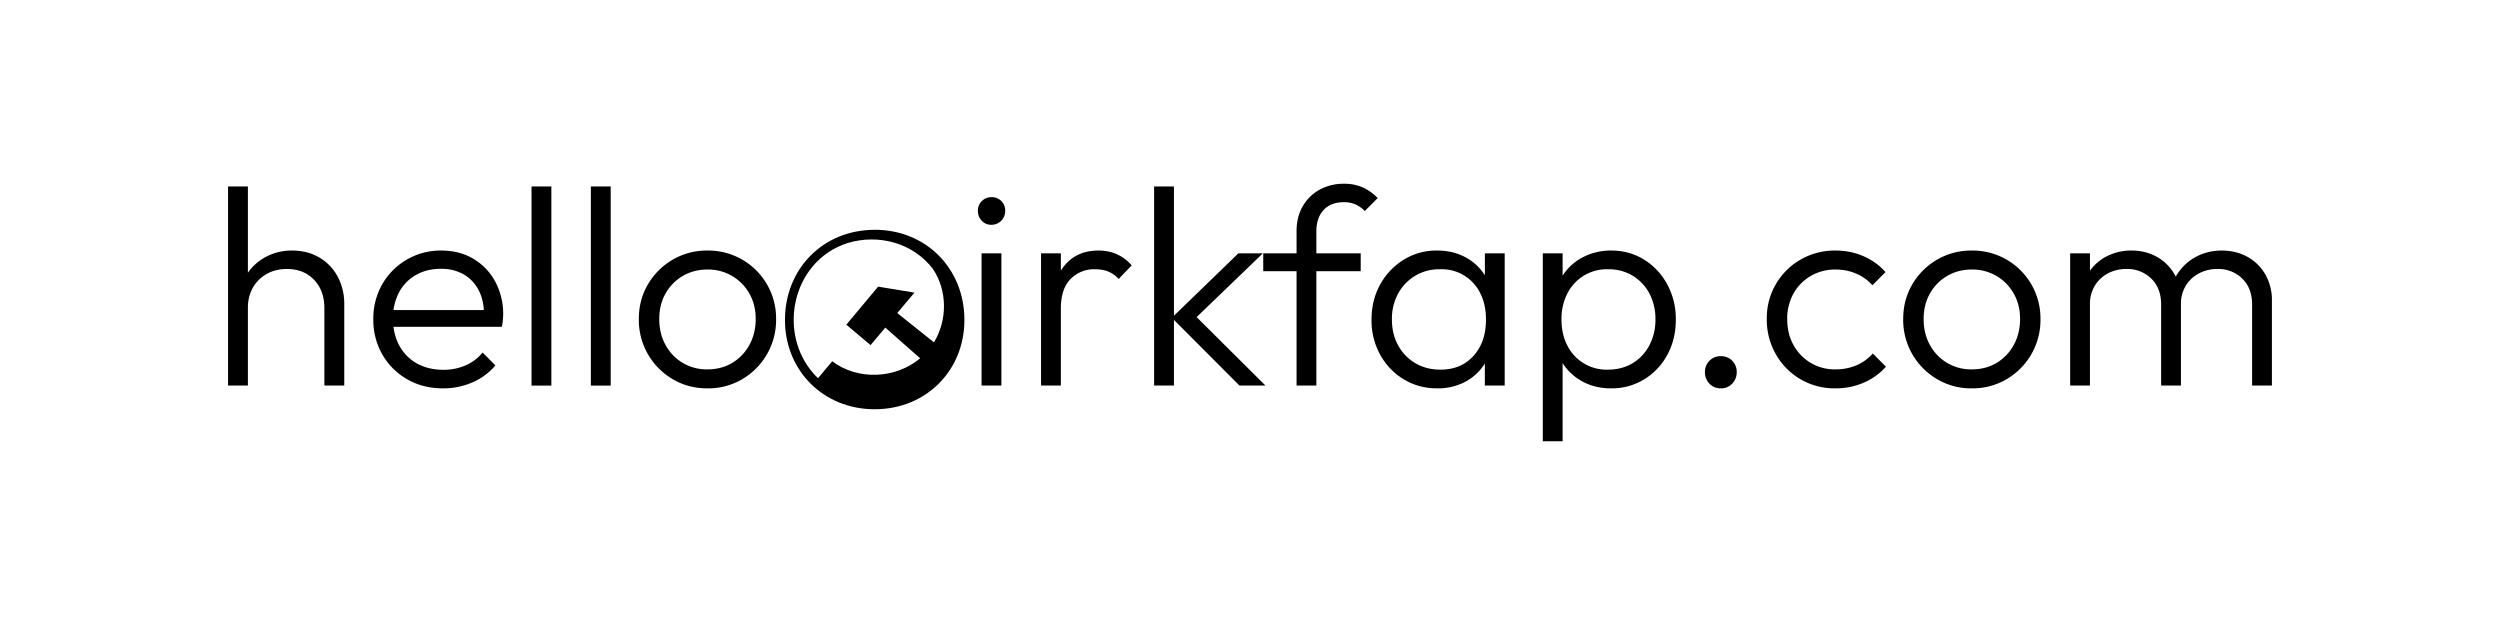 <svg width="100%" height="100%" viewBox="0 0 6400 1600" xmlns="http://www.w3.org/2000/svg">
  <defs>
    <style>
      path {
        fill: rgb(255, 0, 0);
        fill: color(display-p3 1 0 0);
      }
    </style>
    <filter id="blendShiftRight" color-interpolation-filters="linearRGB">
      <feFlood flood-color="#fff"/>
      <feBlend in="SourceGraphic" result="orig"/>
      <feOffset in="SourceGraphic" dx="50.8"/>
      <feBlend in="orig" mode="difference"/>
    </filter>

    <filter id="blendShiftLeft" color-interpolation-filters="linearRGB">
      <feFlood flood-color="#fff"/>
      <feComposite in="SourceGraphic" result="orig"/> <!-- place source on top of white background (operator="over") -->

      <feOffset in="SourceGraphic" dx="-50.8" result="shift"/> <!-- shift source to the left -->
      <feBlend in="orig" mode="difference" result="blend"/> <!-- blend shifted source (in2="shift") with white bg and non-shifted itself -->

      <feComposite operator="in" in="blend" in2="shift" result="shifted-cut"/> <!-- cut shifted shape from blend rectangle -->
      <feComposite operator="in" in="blend" in2="SourceGraphic" result="blend-cut"/> <!-- cut source shape from blend rectangle -->

      <feMerge> <!-- combine cut-out shapes together -->
        <feMergeNode in="shifted-cut" />
        <feMergeNode in="blend-cut" />
      </feMerge>
    </filter>
  </defs>

  <path filter="url(#blendShiftRight)" d="M779.6 987V788.3c0-29.5-8.8-53.5-26.4-72-17.7-18.5-40.8-27.7-69.6-27.7-19.5 0-36.8 4.2-51.8 12.8a92.7 92.7 0 0 0-35.2 35c-8.5 15-12.8 32.1-12.8 51.5l-23-13c0-25.6 6-48.5 17.8-68.5 11.9-20 28.1-35.9 48.7-47.5a140 140 0 0 1 70-17.5c26.1 0 49.2 5.9 69.2 17.7 20 11.7 35.7 28 47 48.7a148 148 0 0 1 17 71.9V987h-50.9ZM533 987V477.3h50.8V987H533Zm550.1 7.2c-33.8 0-64.2-7.7-91-23a170.4 170.4 0 0 1-63.8-63.2 176.4 176.4 0 0 1-23.4-90.5 177 177 0 0 1 22.9-89.9 171.8 171.8 0 0 1 151-86.2c31 0 58.3 7 82 21a150 150 0 0 1 56 58.2 173.8 173.8 0 0 1 17.2 116H940.6v-42.9h265.6l-18 15.5c.5-24.7-3.7-46.1-12.5-64.1-9-18-21.7-32-38.2-42a114.6 114.6 0 0 0-59.8-14.9c-24.5 0-45.9 5.4-64.2 16a111.5 111.5 0 0 0-42.9 44.5 139.3 139.3 0 0 0-15.3 67c0 26.1 5.4 49 16 68.7a114 114 0 0 0 45.2 46c19.5 10.8 42 16.3 67.7 16.3a140 140 0 0 0 56.5-11.2c17.3-7.4 32-18.4 44-33l32.7 33a159.2 159.2 0 0 1-58.9 43.4 186.7 186.7 0 0 1-75.4 15.3Zm226.8-516.9h50.8v509.8h-50.8zm151.9 0h50.8v509.8h-50.8zm298.5 516.9c-32.9 0-62.6-7.8-89.1-23.6a175.3 175.3 0 0 1-86.6-153.9c0-32.8 7.8-62.5 23.4-88.9a175.7 175.7 0 0 1 63.2-63 172.4 172.4 0 0 1 89-23.4A173.5 173.5 0 0 1 1936 816.7a175.7 175.7 0 0 1-86.6 154 171.4 171.4 0 0 1-89.1 23.5Zm0-48.6c23.8 0 45-5.6 63.5-16.7a119.3 119.3 0 0 0 44-46.1c10.6-19.6 16-41.7 16-66.4 0-24.3-5.4-45.9-16.2-64.8a121 121 0 0 0-44-45 121.1 121.1 0 0 0-63.3-16.6c-23.5 0-44.6 5.5-63.4 16.6-18.7 11-33.4 26-44 45-10.8 19-16 40.7-16 65.1 0 24.8 5.3 46.8 16 66.3a119.2 119.2 0 0 0 107.4 62.6Z"/>
  <path filter="url(#blendShiftLeft)" d="M2563.6 987V648.6h50.8V987h-50.8Zm25.2-411.5c-9.9 0-18-3.4-24.7-10.4-6.6-7-9.9-15.4-9.9-25.2a34.3 34.3 0 0 1 34.6-35.2 34 34 0 0 1 35.3 35.2 35.1 35.1 0 0 1-35.3 35.6ZM2715.9 987V648.6h50.7V987H2716Zm50.7-197.3-21.2-9c0-43 10.4-76.9 31.3-101.8 20.9-25 49.6-37.5 86-37.5 16.9 0 32.3 3 46.3 9s27 15.6 39 28.8l-33.4 35a72.9 72.9 0 0 0-26.8-19.1c-9.8-3.9-21-5.8-33.7-5.8a83.7 83.7 0 0 0-63 25.4c-16.3 16.9-24.5 42-24.5 75ZM3223.8 987l-173.1-173.5L3221 648.6h62.6l-185 178.2 1.4-29.1L3290.4 987h-66.6Zm-218.5 0V477.3h50.8V987h-50.8Zm364.7 0V591.4c0-23.8 5.2-44.7 15.5-62.8a111.3 111.3 0 0 1 43-42.7 126.7 126.7 0 0 1 63.2-15.5 115 115 0 0 1 48.2 9.6 123 123 0 0 1 37.8 27.1l-33.1 33.2a75.6 75.6 0 0 0-24-17.1 72.7 72.7 0 0 0-29.3-5.6c-22.3 0-39.7 6.6-52 20-12.4 13.3-18.6 31.6-18.6 54.9V987H3370Zm-85.3-292.7v-45.7h249.5v45.7h-249.5Zm445.6 299.9c-31.9 0-60.6-7.7-86-23.2a168 168 0 0 1-60.3-63 180.8 180.8 0 0 1-22.1-89.5c0-33.3 7.3-63.3 22.1-90a171 171 0 0 1 60.1-63.5 158.8 158.8 0 0 1 85.5-23.6c26 0 49.1 5.2 69.5 15.5a132.6 132.6 0 0 1 73 107.6v106.2a142 142 0 0 1-23.3 64.7 131 131 0 0 1-49.5 43.3 149.9 149.9 0 0 1-69 15.5Zm8-47.9c35.3 0 63.5-11.8 84.8-35.4 21.2-23.7 31.8-54.6 31.8-92.7 0-25.7-4.8-48.2-14.6-67.5a109.3 109.3 0 0 0-102.8-61.4 118.8 118.8 0 0 0-107.4 62.1 135 135 0 0 0-16 66.4c0 25 5.3 47.1 16 66.4a118.3 118.3 0 0 0 44 45.6c18.8 11 40.2 16.5 64.2 16.5ZM3852 987v-90.7l10.1-83.2-10-81.7v-82.8h50.7V987H3852Zm323.3 7.2c-25.7 0-48.9-5.2-69.7-15.6a136.8 136.8 0 0 1-75-107.9V764.5a134.6 134.6 0 0 1 76-107.8 154.5 154.5 0 0 1 68.7-15.3c31.4 0 59.6 7.8 84.6 23.4 25 15.6 44.7 36.7 59.2 63.4a185.7 185.7 0 0 1 21.8 90.3c0 33.2-7.2 63-21.6 89.5a165.3 165.3 0 0 1-59.2 63 158.1 158.1 0 0 1-84.8 23.2Zm-8.6-47.9c24 0 45-5.4 63.3-16.3 18.3-11 32.6-26.1 43-45.6a138.6 138.6 0 0 0 15.7-66.6 139 139 0 0 0-15.6-66.8 116.4 116.4 0 0 0-42.9-45.3 118 118 0 0 0-62.4-16.4 113 113 0 0 0-104.4 61.7 143.1 143.1 0 0 0-15.2 67.2c0 25 5 47 15 66.4a112.2 112.2 0 0 0 103.5 61.7Zm-166.3 183.3v-481h50.7v86.8l-10.4 82 10.4 82.9v229.3h-50.8Zm455.7-135.4c-11.8 0-21.5-4-29.2-12.2a41 41 0 0 1-11.5-29.2c0-11.7 3.9-21.5 11.6-29.3a39.2 39.2 0 0 1 29.1-11.7c11.8 0 21.5 3.9 29.2 11.7a40.1 40.1 0 0 1 11.5 29.3 41 41 0 0 1-11.5 29.2 38.3 38.3 0 0 1-29.2 12.2Zm293.8 0a172.1 172.1 0 0 1-152.8-87.1 177 177 0 0 1-23.3-90 172 172 0 0 1 86.4-152.5 175.1 175.1 0 0 1 89.7-23.2c25.4 0 49.2 4.8 71.3 14.4 22 9.6 40.9 23.2 56.5 40.7l-33.5 33.8a114.9 114.9 0 0 0-41.6-29.8c-16.2-7-33.8-10.5-52.7-10.5a123 123 0 0 0-63.8 16.6c-18.7 11-33.4 26-44 45a131 131 0 0 0-16 65.5c0 24.7 5.3 46.7 16 66a119.6 119.6 0 0 0 107.8 62.5c19.2 0 37-3.5 53.3-10.4a116 116 0 0 0 42-30.3l33.6 33.9a160.8 160.8 0 0 1-57.3 41 179.4 179.4 0 0 1-71.6 14.4Zm348.8 0a170 170 0 0 1-89-23.6 175.3 175.3 0 0 1-86.7-153.9c0-32.8 7.8-62.5 23.4-88.9a175.7 175.7 0 0 1 63.2-63 172.4 172.4 0 0 1 89.1-23.4 173.5 173.5 0 0 1 175.7 175.3 175.7 175.7 0 0 1-86.6 154 171.4 171.4 0 0 1-89 23.5Zm0-48.6c23.8 0 45-5.6 63.6-16.7a119.3 119.3 0 0 0 43.9-46.1c10.7-19.6 16-41.7 16-66.4 0-24.3-5.4-45.9-16.2-64.8-10.8-19-25.4-34-44-45a121.1 121.1 0 0 0-63.3-16.6c-23.5 0-44.6 5.5-63.3 16.6-18.8 11-33.5 26-44.1 45-10.7 19-16 40.7-16 65.1 0 24.8 5.3 46.8 16 66.3a119.2 119.2 0 0 0 107.4 62.6Zm251.7 41.4V648.6h50.7V987h-50.8Zm232.9 0V779.7c0-27.9-8.4-50-25.2-66.5a87.4 87.4 0 0 0-63.8-24.6 99.7 99.7 0 0 0-47 11.1 87.1 87.1 0 0 0-33.6 31.4 88.5 88.5 0 0 0-12.6 47.8l-23-9c0-25.9 5.7-48.4 17-67.6a120 120 0 0 1 46.5-44.9 136 136 0 0 1 65.7-16c24 0 45.6 5.3 64.6 15.9a117.2 117.2 0 0 1 45.4 44.6c11.1 19.2 16.7 42 16.7 68.4V987h-50.7Zm232.9 0V779.7c0-27.9-8.4-50-25.2-66.5a87.4 87.4 0 0 0-63.7-24.6 99 99 0 0 0-46.8 11.1 86.8 86.8 0 0 0-33.9 31.4 88.5 88.5 0 0 0-12.6 47.8l-29.9-9c1.3-26.1 8-48.7 20.2-67.8 12.3-19.1 28.3-34 48.3-44.7 19.9-10.6 41.8-16 65.8-16 24.3 0 46 5.3 65.4 15.9a119 119 0 0 1 46 44.8 132.5 132.5 0 0 1 17.1 68.6V987h-50.7Z"/>
  <path d="M2239.2 588.3c-131.6 0-229.7 99.3-229.7 231 0 129 98 228.4 229.7 228.4 131.6 0 229.7-99.3 229.7-228.5 0-131.6-98-231-229.7-231ZM2391 876.5l-94-75.1 44-52.3-93-15.3-81.4 97.4 62 52.3 37.8-44.8 89.2 78.6c-62.5 52.3-159.3 57.4-225.1 7.5l-36.4 43.5c-107.9-104-71-299 75.4-346 79.9-24.3 168-.3 218.7 66.1 37.2 55 37.5 130.9 2.8 188Z"/>
</svg>